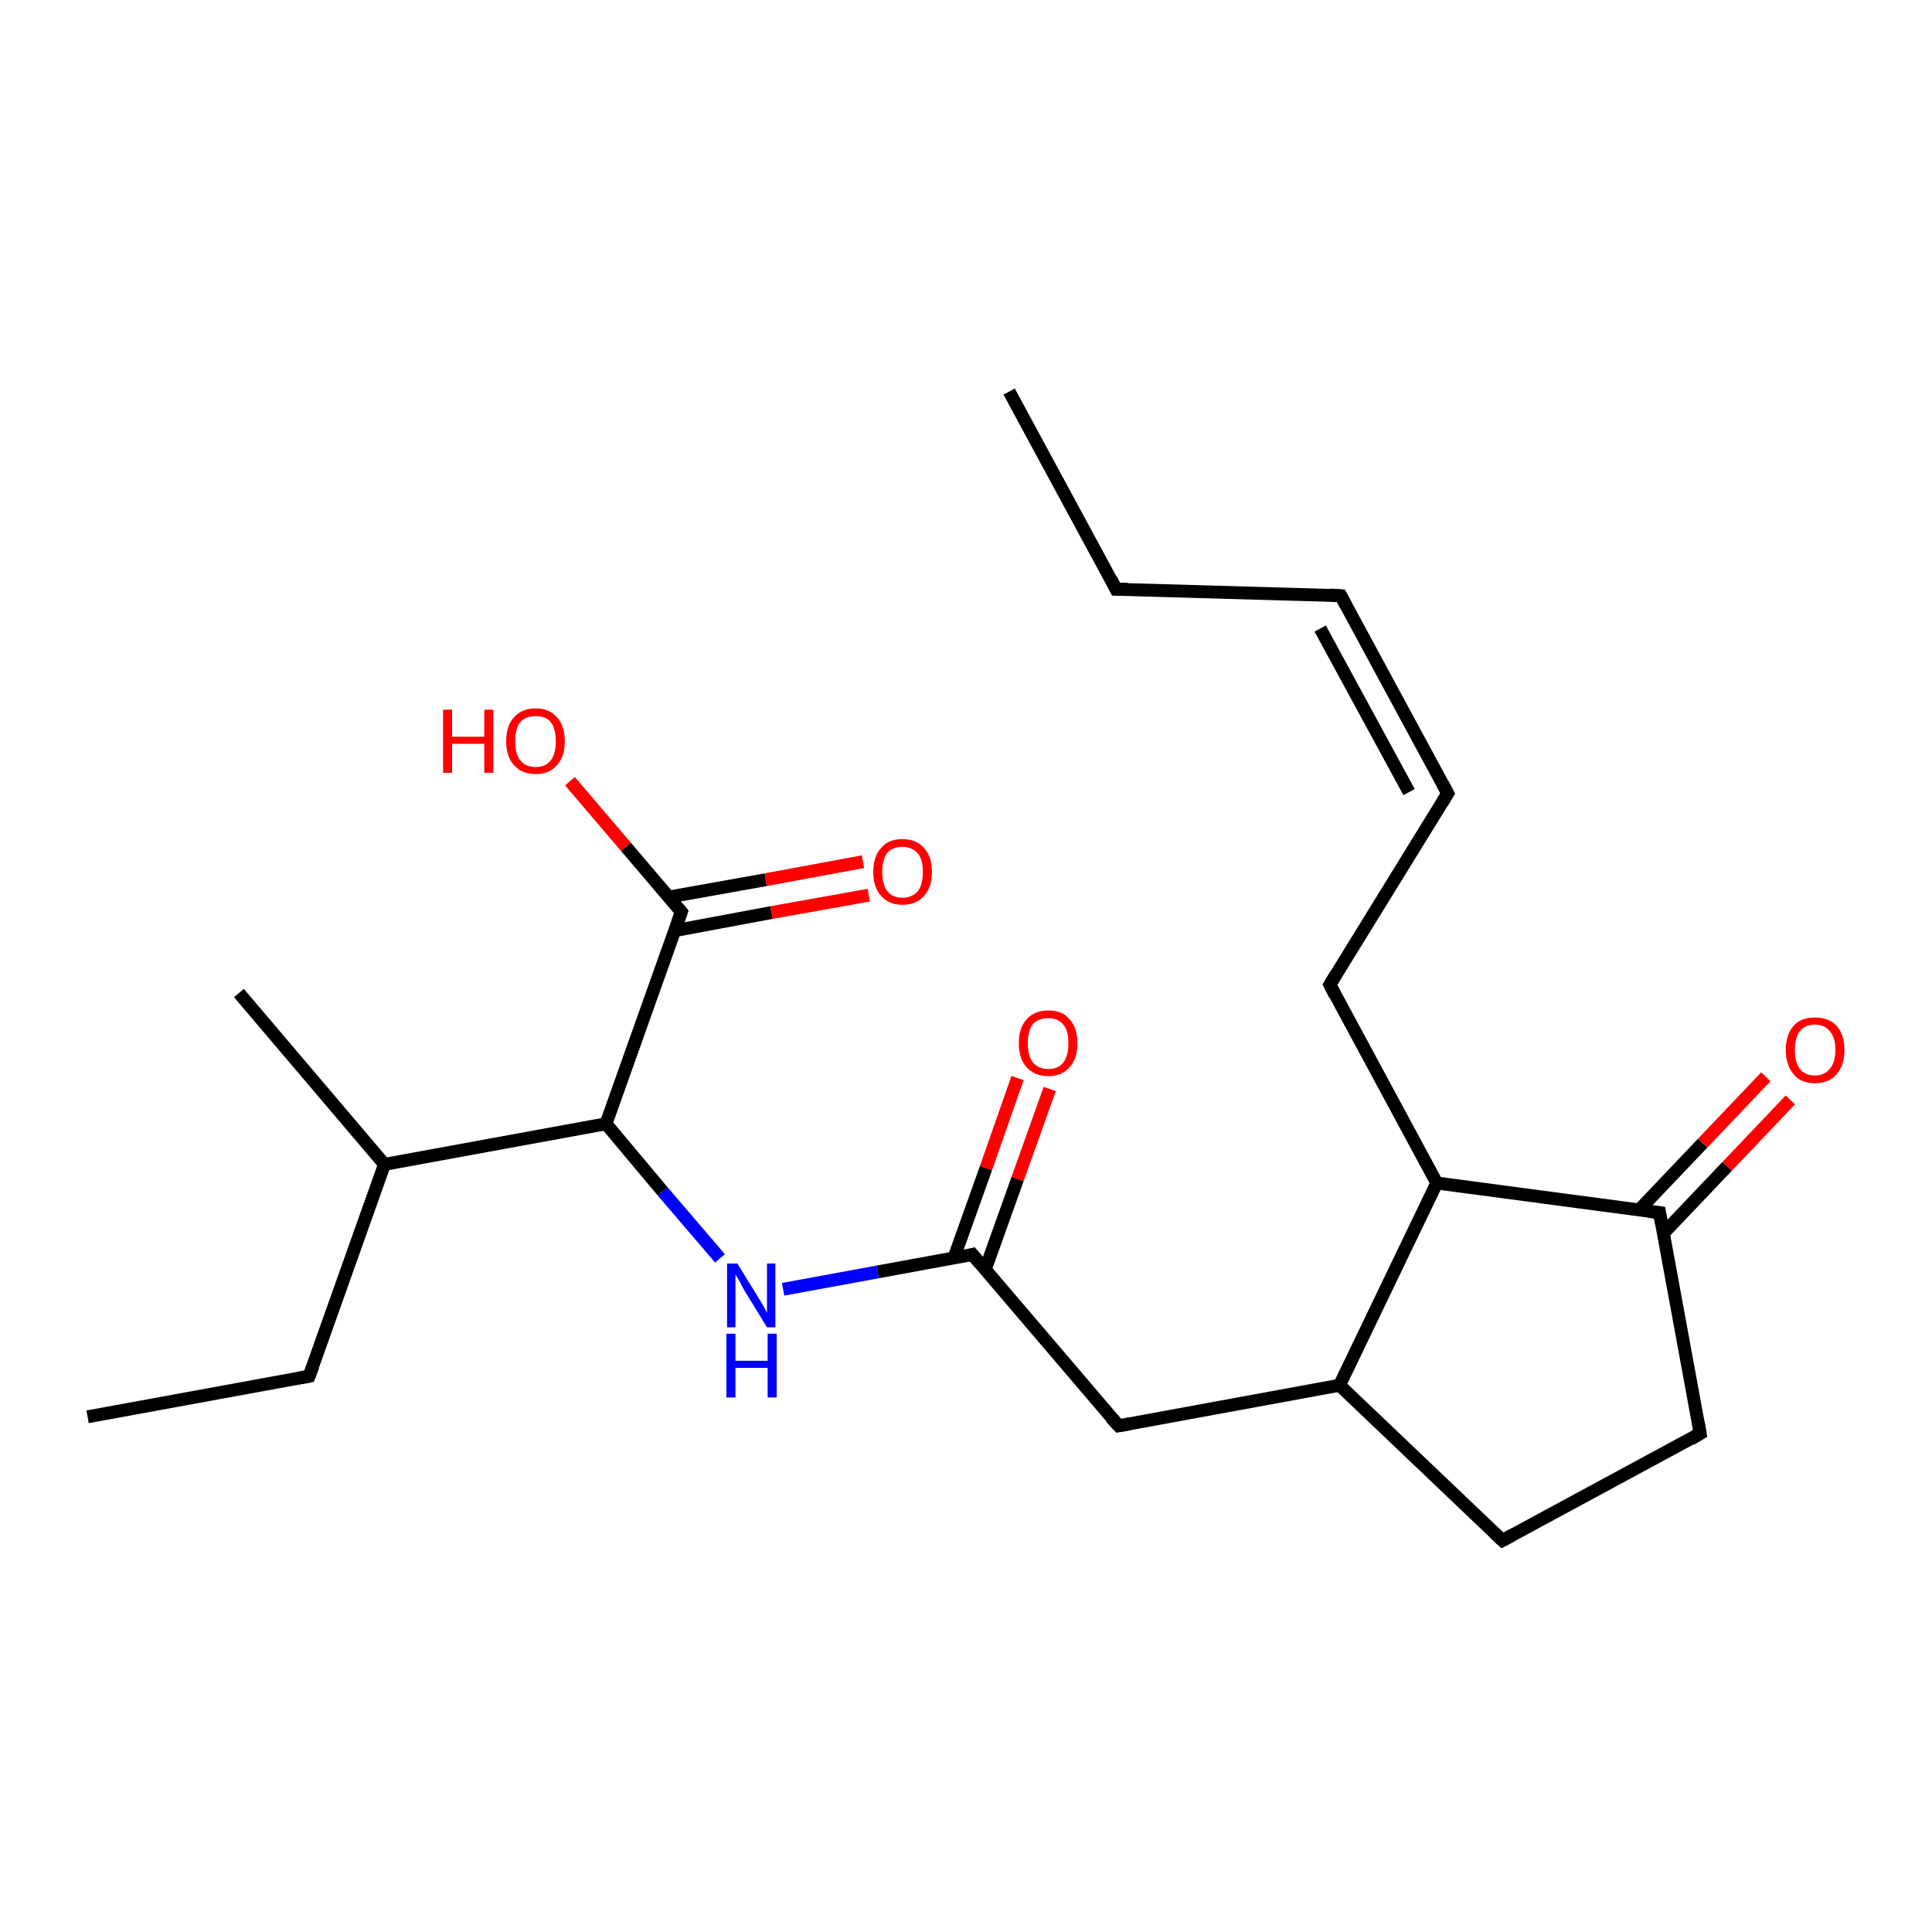 <?xml version='1.0' encoding='iso-8859-1'?>
<svg version='1.1' baseProfile='full'
              xmlns='http://www.w3.org/2000/svg'
                      xmlns:rdkit='http://www.rdkit.org/xml'
                      xmlns:xlink='http://www.w3.org/1999/xlink'
                  xml:space='preserve'
width='300px' height='300px' viewBox='0 0 300 300'>
<!-- END OF HEADER -->
<rect style='opacity:1.0;fill:#FFFFFF;stroke:none' width='300.0' height='300.0' x='0.0' y='0.0'> </rect>
<path class='bond-0 atom-0 atom-1' d='M 163.0,169.1 L 158.0,183.1' style='fill:none;fill-rule:evenodd;stroke:#FF0000;stroke-width:2.0px;stroke-linecap:butt;stroke-linejoin:miter;stroke-opacity:1' />
<path class='bond-0 atom-0 atom-1' d='M 158.0,183.1 L 153.0,197.1' style='fill:none;fill-rule:evenodd;stroke:#000000;stroke-width:2.0px;stroke-linecap:butt;stroke-linejoin:miter;stroke-opacity:1' />
<path class='bond-0 atom-0 atom-1' d='M 158.0,167.4 L 153.1,181.4' style='fill:none;fill-rule:evenodd;stroke:#FF0000;stroke-width:2.0px;stroke-linecap:butt;stroke-linejoin:miter;stroke-opacity:1' />
<path class='bond-0 atom-0 atom-1' d='M 153.1,181.4 L 148.1,195.4' style='fill:none;fill-rule:evenodd;stroke:#000000;stroke-width:2.0px;stroke-linecap:butt;stroke-linejoin:miter;stroke-opacity:1' />
<path class='bond-1 atom-1 atom-2' d='M 151.0,194.8 L 136.3,197.5' style='fill:none;fill-rule:evenodd;stroke:#000000;stroke-width:2.0px;stroke-linecap:butt;stroke-linejoin:miter;stroke-opacity:1' />
<path class='bond-1 atom-1 atom-2' d='M 136.3,197.5 L 121.6,200.2' style='fill:none;fill-rule:evenodd;stroke:#0000FF;stroke-width:2.0px;stroke-linecap:butt;stroke-linejoin:miter;stroke-opacity:1' />
<path class='bond-2 atom-2 atom-3' d='M 111.8,195.4 L 102.9,185.0' style='fill:none;fill-rule:evenodd;stroke:#0000FF;stroke-width:2.0px;stroke-linecap:butt;stroke-linejoin:miter;stroke-opacity:1' />
<path class='bond-2 atom-2 atom-3' d='M 102.9,185.0 L 94.1,174.5' style='fill:none;fill-rule:evenodd;stroke:#000000;stroke-width:2.0px;stroke-linecap:butt;stroke-linejoin:miter;stroke-opacity:1' />
<path class='bond-3 atom-3 atom-4' d='M 94.1,174.5 L 105.8,141.6' style='fill:none;fill-rule:evenodd;stroke:#000000;stroke-width:2.0px;stroke-linecap:butt;stroke-linejoin:miter;stroke-opacity:1' />
<path class='bond-4 atom-4 atom-5' d='M 104.8,144.5 L 119.8,141.7' style='fill:none;fill-rule:evenodd;stroke:#000000;stroke-width:2.0px;stroke-linecap:butt;stroke-linejoin:miter;stroke-opacity:1' />
<path class='bond-4 atom-4 atom-5' d='M 119.8,141.7 L 134.9,139.0' style='fill:none;fill-rule:evenodd;stroke:#FF0000;stroke-width:2.0px;stroke-linecap:butt;stroke-linejoin:miter;stroke-opacity:1' />
<path class='bond-4 atom-4 atom-5' d='M 103.8,139.3 L 118.9,136.6' style='fill:none;fill-rule:evenodd;stroke:#000000;stroke-width:2.0px;stroke-linecap:butt;stroke-linejoin:miter;stroke-opacity:1' />
<path class='bond-4 atom-4 atom-5' d='M 118.9,136.6 L 134.0,133.8' style='fill:none;fill-rule:evenodd;stroke:#FF0000;stroke-width:2.0px;stroke-linecap:butt;stroke-linejoin:miter;stroke-opacity:1' />
<path class='bond-5 atom-4 atom-6' d='M 105.8,141.6 L 97.2,131.5' style='fill:none;fill-rule:evenodd;stroke:#000000;stroke-width:2.0px;stroke-linecap:butt;stroke-linejoin:miter;stroke-opacity:1' />
<path class='bond-5 atom-4 atom-6' d='M 97.2,131.5 L 88.5,121.3' style='fill:none;fill-rule:evenodd;stroke:#FF0000;stroke-width:2.0px;stroke-linecap:butt;stroke-linejoin:miter;stroke-opacity:1' />
<path class='bond-6 atom-3 atom-7' d='M 94.1,174.5 L 59.7,180.8' style='fill:none;fill-rule:evenodd;stroke:#000000;stroke-width:2.0px;stroke-linecap:butt;stroke-linejoin:miter;stroke-opacity:1' />
<path class='bond-7 atom-7 atom-8' d='M 59.7,180.8 L 37.1,154.2' style='fill:none;fill-rule:evenodd;stroke:#000000;stroke-width:2.0px;stroke-linecap:butt;stroke-linejoin:miter;stroke-opacity:1' />
<path class='bond-8 atom-7 atom-9' d='M 59.7,180.8 L 48.0,213.7' style='fill:none;fill-rule:evenodd;stroke:#000000;stroke-width:2.0px;stroke-linecap:butt;stroke-linejoin:miter;stroke-opacity:1' />
<path class='bond-9 atom-9 atom-10' d='M 48.0,213.7 L 13.6,220.0' style='fill:none;fill-rule:evenodd;stroke:#000000;stroke-width:2.0px;stroke-linecap:butt;stroke-linejoin:miter;stroke-opacity:1' />
<path class='bond-10 atom-1 atom-11' d='M 151.0,194.8 L 173.7,221.4' style='fill:none;fill-rule:evenodd;stroke:#000000;stroke-width:2.0px;stroke-linecap:butt;stroke-linejoin:miter;stroke-opacity:1' />
<path class='bond-11 atom-11 atom-12' d='M 173.7,221.4 L 208.0,215.1' style='fill:none;fill-rule:evenodd;stroke:#000000;stroke-width:2.0px;stroke-linecap:butt;stroke-linejoin:miter;stroke-opacity:1' />
<path class='bond-12 atom-12 atom-13' d='M 208.0,215.1 L 233.3,239.2' style='fill:none;fill-rule:evenodd;stroke:#000000;stroke-width:2.0px;stroke-linecap:butt;stroke-linejoin:miter;stroke-opacity:1' />
<path class='bond-13 atom-13 atom-14' d='M 233.3,239.2 L 264.0,222.6' style='fill:none;fill-rule:evenodd;stroke:#000000;stroke-width:2.0px;stroke-linecap:butt;stroke-linejoin:miter;stroke-opacity:1' />
<path class='bond-14 atom-14 atom-15' d='M 264.0,222.6 L 257.7,188.3' style='fill:none;fill-rule:evenodd;stroke:#000000;stroke-width:2.0px;stroke-linecap:butt;stroke-linejoin:miter;stroke-opacity:1' />
<path class='bond-15 atom-15 atom-16' d='M 258.3,191.5 L 268.2,181.1' style='fill:none;fill-rule:evenodd;stroke:#000000;stroke-width:2.0px;stroke-linecap:butt;stroke-linejoin:miter;stroke-opacity:1' />
<path class='bond-15 atom-15 atom-16' d='M 268.2,181.1 L 278.0,170.8' style='fill:none;fill-rule:evenodd;stroke:#FF0000;stroke-width:2.0px;stroke-linecap:butt;stroke-linejoin:miter;stroke-opacity:1' />
<path class='bond-15 atom-15 atom-16' d='M 254.5,187.9 L 264.4,177.5' style='fill:none;fill-rule:evenodd;stroke:#000000;stroke-width:2.0px;stroke-linecap:butt;stroke-linejoin:miter;stroke-opacity:1' />
<path class='bond-15 atom-15 atom-16' d='M 264.4,177.5 L 274.2,167.2' style='fill:none;fill-rule:evenodd;stroke:#FF0000;stroke-width:2.0px;stroke-linecap:butt;stroke-linejoin:miter;stroke-opacity:1' />
<path class='bond-16 atom-15 atom-17' d='M 257.7,188.3 L 223.1,183.7' style='fill:none;fill-rule:evenodd;stroke:#000000;stroke-width:2.0px;stroke-linecap:butt;stroke-linejoin:miter;stroke-opacity:1' />
<path class='bond-17 atom-17 atom-18' d='M 223.1,183.7 L 206.5,152.9' style='fill:none;fill-rule:evenodd;stroke:#000000;stroke-width:2.0px;stroke-linecap:butt;stroke-linejoin:miter;stroke-opacity:1' />
<path class='bond-18 atom-18 atom-19' d='M 206.5,152.9 L 224.8,123.2' style='fill:none;fill-rule:evenodd;stroke:#000000;stroke-width:2.0px;stroke-linecap:butt;stroke-linejoin:miter;stroke-opacity:1' />
<path class='bond-19 atom-19 atom-20' d='M 224.8,123.2 L 208.2,92.5' style='fill:none;fill-rule:evenodd;stroke:#000000;stroke-width:2.0px;stroke-linecap:butt;stroke-linejoin:miter;stroke-opacity:1' />
<path class='bond-19 atom-19 atom-20' d='M 218.8,123.0 L 205.0,97.6' style='fill:none;fill-rule:evenodd;stroke:#000000;stroke-width:2.0px;stroke-linecap:butt;stroke-linejoin:miter;stroke-opacity:1' />
<path class='bond-20 atom-20 atom-21' d='M 208.2,92.5 L 173.3,91.5' style='fill:none;fill-rule:evenodd;stroke:#000000;stroke-width:2.0px;stroke-linecap:butt;stroke-linejoin:miter;stroke-opacity:1' />
<path class='bond-21 atom-21 atom-22' d='M 173.3,91.5 L 156.7,60.8' style='fill:none;fill-rule:evenodd;stroke:#000000;stroke-width:2.0px;stroke-linecap:butt;stroke-linejoin:miter;stroke-opacity:1' />
<path class='bond-22 atom-17 atom-12' d='M 223.1,183.7 L 208.0,215.1' style='fill:none;fill-rule:evenodd;stroke:#000000;stroke-width:2.0px;stroke-linecap:butt;stroke-linejoin:miter;stroke-opacity:1' />
<path d='M 150.3,195.0 L 151.0,194.8 L 152.2,196.2' style='fill:none;stroke:#000000;stroke-width:2.0px;stroke-linecap:butt;stroke-linejoin:miter;stroke-opacity:1;' />
<path d='M 105.2,143.3 L 105.8,141.6 L 105.4,141.1' style='fill:none;stroke:#000000;stroke-width:2.0px;stroke-linecap:butt;stroke-linejoin:miter;stroke-opacity:1;' />
<path d='M 48.6,212.1 L 48.0,213.7 L 46.3,214.0' style='fill:none;stroke:#000000;stroke-width:2.0px;stroke-linecap:butt;stroke-linejoin:miter;stroke-opacity:1;' />
<path d='M 172.5,220.1 L 173.7,221.4 L 175.4,221.1' style='fill:none;stroke:#000000;stroke-width:2.0px;stroke-linecap:butt;stroke-linejoin:miter;stroke-opacity:1;' />
<path d='M 232.0,238.0 L 233.3,239.2 L 234.8,238.4' style='fill:none;stroke:#000000;stroke-width:2.0px;stroke-linecap:butt;stroke-linejoin:miter;stroke-opacity:1;' />
<path d='M 262.5,223.5 L 264.0,222.6 L 263.7,220.9' style='fill:none;stroke:#000000;stroke-width:2.0px;stroke-linecap:butt;stroke-linejoin:miter;stroke-opacity:1;' />
<path d='M 258.0,190.0 L 257.7,188.3 L 256.0,188.1' style='fill:none;stroke:#000000;stroke-width:2.0px;stroke-linecap:butt;stroke-linejoin:miter;stroke-opacity:1;' />
<path d='M 207.3,154.5 L 206.5,152.9 L 207.4,151.4' style='fill:none;stroke:#000000;stroke-width:2.0px;stroke-linecap:butt;stroke-linejoin:miter;stroke-opacity:1;' />
<path d='M 223.9,124.7 L 224.8,123.2 L 224.0,121.7' style='fill:none;stroke:#000000;stroke-width:2.0px;stroke-linecap:butt;stroke-linejoin:miter;stroke-opacity:1;' />
<path d='M 209.0,94.0 L 208.2,92.5 L 206.5,92.4' style='fill:none;stroke:#000000;stroke-width:2.0px;stroke-linecap:butt;stroke-linejoin:miter;stroke-opacity:1;' />
<path d='M 175.1,91.5 L 173.3,91.5 L 172.5,89.9' style='fill:none;stroke:#000000;stroke-width:2.0px;stroke-linecap:butt;stroke-linejoin:miter;stroke-opacity:1;' />
<path class='atom-0' d='M 158.2 162.0
Q 158.2 159.6, 159.4 158.3
Q 160.6 156.9, 162.8 156.9
Q 165.0 156.9, 166.1 158.3
Q 167.3 159.6, 167.3 162.0
Q 167.3 164.4, 166.1 165.7
Q 164.9 167.1, 162.8 167.1
Q 160.6 167.1, 159.4 165.7
Q 158.2 164.4, 158.2 162.0
M 162.8 166.0
Q 164.3 166.0, 165.1 165.0
Q 165.9 164.0, 165.9 162.0
Q 165.9 160.0, 165.1 159.1
Q 164.3 158.1, 162.8 158.1
Q 161.3 158.1, 160.4 159.0
Q 159.6 160.0, 159.6 162.0
Q 159.6 164.0, 160.4 165.0
Q 161.3 166.0, 162.8 166.0
' fill='#FF0000'/>
<path class='atom-2' d='M 114.5 196.2
L 117.7 201.4
Q 118.1 202.0, 118.6 202.9
Q 119.1 203.8, 119.1 203.9
L 119.1 196.2
L 120.4 196.2
L 120.4 206.1
L 119.1 206.1
L 115.6 200.4
Q 115.2 199.7, 114.8 198.9
Q 114.4 198.2, 114.2 197.9
L 114.2 206.1
L 112.9 206.1
L 112.9 196.2
L 114.5 196.2
' fill='#0000FF'/>
<path class='atom-2' d='M 112.8 207.1
L 114.2 207.1
L 114.2 211.3
L 119.2 211.3
L 119.2 207.1
L 120.6 207.1
L 120.6 217.0
L 119.2 217.0
L 119.2 212.4
L 114.2 212.4
L 114.2 217.0
L 112.8 217.0
L 112.8 207.1
' fill='#0000FF'/>
<path class='atom-5' d='M 135.6 135.4
Q 135.6 133.0, 136.8 131.7
Q 137.9 130.3, 140.1 130.3
Q 142.3 130.3, 143.5 131.7
Q 144.7 133.0, 144.7 135.4
Q 144.7 137.8, 143.5 139.1
Q 142.3 140.5, 140.1 140.5
Q 138.0 140.5, 136.8 139.1
Q 135.6 137.8, 135.6 135.4
M 140.1 139.4
Q 141.6 139.4, 142.5 138.4
Q 143.3 137.4, 143.3 135.4
Q 143.3 133.4, 142.5 132.5
Q 141.6 131.5, 140.1 131.5
Q 138.6 131.5, 137.8 132.4
Q 137.0 133.4, 137.0 135.4
Q 137.0 137.4, 137.8 138.4
Q 138.6 139.4, 140.1 139.4
' fill='#FF0000'/>
<path class='atom-6' d='M 68.8 110.2
L 70.2 110.2
L 70.2 114.4
L 75.2 114.4
L 75.2 110.2
L 76.6 110.2
L 76.6 120.0
L 75.2 120.0
L 75.2 115.5
L 70.2 115.5
L 70.2 120.0
L 68.8 120.0
L 68.8 110.2
' fill='#FF0000'/>
<path class='atom-6' d='M 78.6 115.1
Q 78.6 112.7, 79.8 111.4
Q 81.0 110.0, 83.2 110.0
Q 85.3 110.0, 86.5 111.4
Q 87.7 112.7, 87.7 115.1
Q 87.7 117.5, 86.5 118.8
Q 85.3 120.2, 83.2 120.2
Q 81.0 120.2, 79.8 118.8
Q 78.6 117.5, 78.6 115.1
M 83.2 119.1
Q 84.7 119.1, 85.5 118.1
Q 86.3 117.1, 86.3 115.1
Q 86.3 113.1, 85.5 112.1
Q 84.7 111.2, 83.2 111.2
Q 81.6 111.2, 80.8 112.1
Q 80.0 113.1, 80.0 115.1
Q 80.0 117.1, 80.8 118.1
Q 81.6 119.1, 83.2 119.1
' fill='#FF0000'/>
<path class='atom-16' d='M 277.3 163.0
Q 277.3 160.7, 278.5 159.3
Q 279.6 158.0, 281.8 158.0
Q 284.0 158.0, 285.2 159.3
Q 286.4 160.7, 286.4 163.0
Q 286.4 165.4, 285.2 166.8
Q 284.0 168.2, 281.8 168.2
Q 279.6 168.2, 278.5 166.8
Q 277.3 165.4, 277.3 163.0
M 281.8 167.0
Q 283.3 167.0, 284.1 166.0
Q 285.0 165.0, 285.0 163.0
Q 285.0 161.1, 284.1 160.1
Q 283.3 159.1, 281.8 159.1
Q 280.3 159.1, 279.5 160.1
Q 278.7 161.1, 278.7 163.0
Q 278.7 165.0, 279.5 166.0
Q 280.3 167.0, 281.8 167.0
' fill='#FF0000'/>
</svg>
